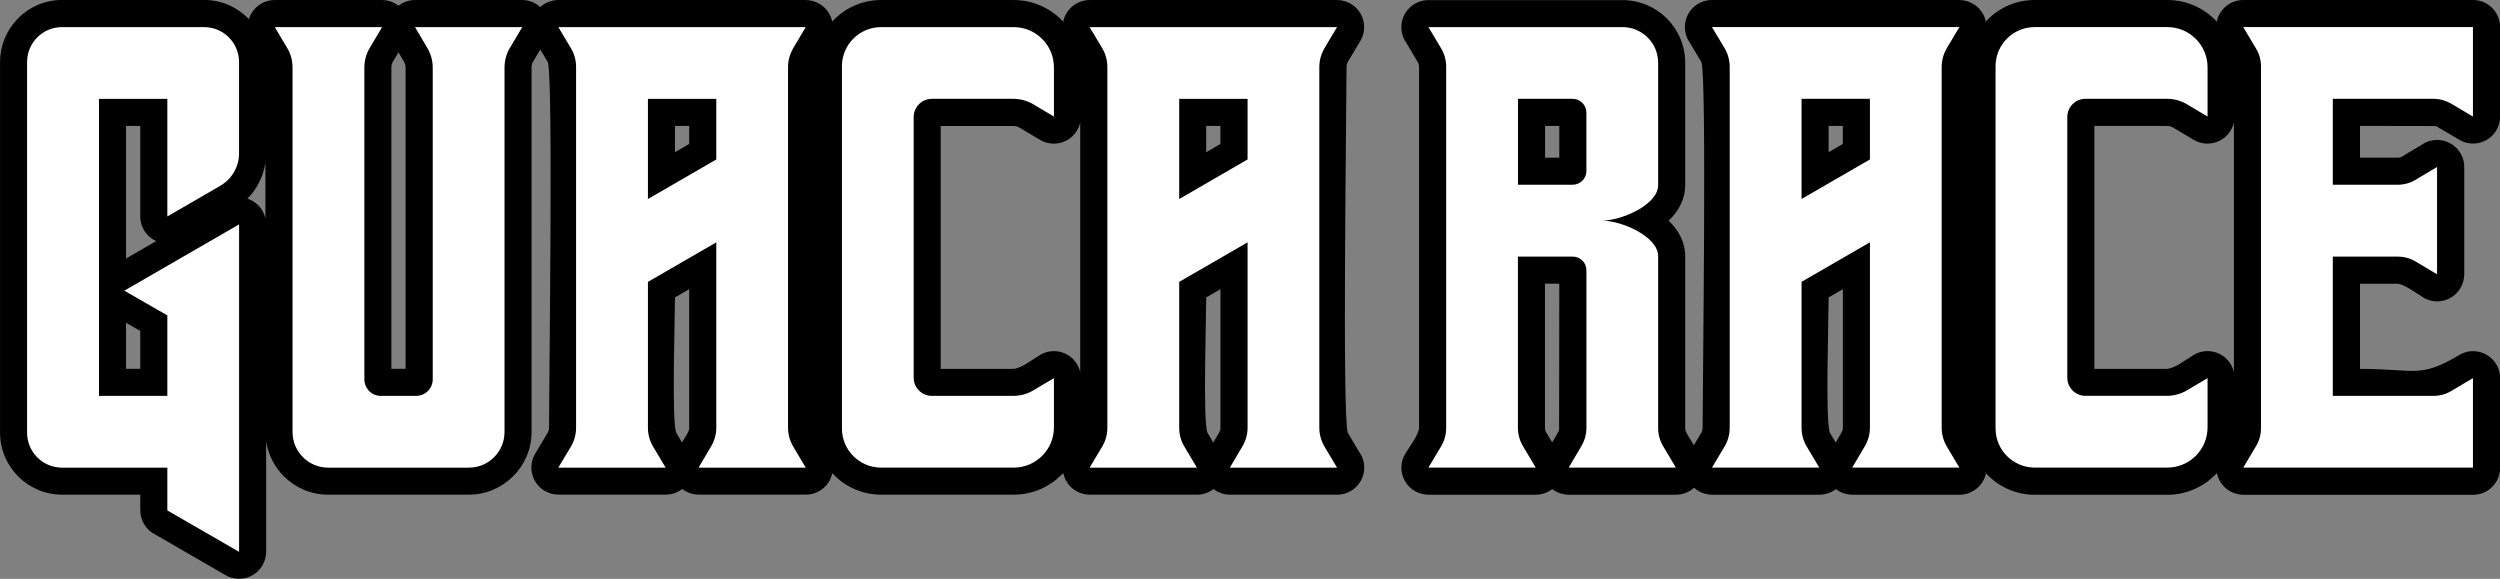 <?xml version="1.0" encoding="UTF-8"?>
<!DOCTYPE svg PUBLIC "-//W3C//DTD SVG 1.1//EN" "http://www.w3.org/Graphics/SVG/1.1/DTD/svg11.dtd">
<!-- Creator: CorelDRAW 2019 (64-Bit) -->
<svg xmlns="http://www.w3.org/2000/svg" xml:space="preserve" width="12.218mm" height="2.829mm" version="1.1" style="shape-rendering:geometricPrecision; text-rendering:geometricPrecision; image-rendering:optimizeQuality; fill-rule:evenodd; clip-rule:evenodd"
viewBox="0 0 695.87 161.11"
 xmlns:xlink="http://www.w3.org/1999/xlink">
 <rect x="0" y="0" width="695.87" height="161.11" fill="#808080" stroke="none"/>
 <defs>
  <style type="text/css">
   <![CDATA[
    .fil0 {fill:black;fill-rule:nonzero}
    .fil1 {fill:white;fill-rule:nonzero}
   ]]>
  </style>
 </defs>
 <g id="Capa_x0020_1">
  <path class="fil0" d="M57.76 45.06c0.35,-0.23 0.65,-0.56 0.88,-0.95 0.23,-0.4 0.36,-0.9 0.36,-1.43l0 -25.43c0,-0.62 -0.24,-1.17 -0.61,-1.54 -0.42,-0.39 -0.97,-0.64 -1.58,-0.64l-39.56 0c-0.6,0 -1.16,0.25 -1.55,0.64l-0.19 0.18c-0.28,0.36 -0.45,0.83 -0.45,1.36l0 103.18c0,0.6 0.25,1.16 0.64,1.55 0.39,0.39 0.95,0.64 1.55,0.64l29.32 0c4.16,0 7.54,3.38 7.54,7.54l0 7.58 4.9 2.83 0 -65.08 -9.37 5.41 0.67 0.39c2.41,1.38 3.76,3.91 3.76,6.5l0.03 22.39c0,4.16 -3.38,7.54 -7.54,7.54l-19.03 0c-4.16,0 -7.54,-3.38 -7.54,-7.54l0 -82.68c0,-4.16 3.38,-7.54 7.54,-7.54l19.03 0c4.16,0 7.54,3.38 7.54,7.54l0 19.67 3.66 -2.11zm13.89 6.59c-0.76,1.31 -1.69,2.53 -2.78,3.63 2.49,0.81 4.41,2.88 5.01,5.46l0 -15.46c-0.34,2.25 -1.1,4.41 -2.23,6.37zm-2.64 -46.58l0.26 0.27c0.94,-3.09 3.82,-5.34 7.21,-5.34l29.87 0c1.3,0.01 2.63,0.35 3.83,1.06l0.75 0.51c1.28,-0.98 2.87,-1.57 4.6,-1.57l29.83 0c1.3,0.01 2.63,0.35 3.83,1.06l1.2 0.88c1.33,-1.2 3.1,-1.94 5.03,-1.94l68.87 0c1.32,0.02 2.65,0.36 3.86,1.09 1.87,1.12 3.08,2.93 3.5,4.91l0.57 -0.6c3.33,-3.33 7.95,-5.4 13.03,-5.4l36.94 0c5.15,0 9.84,2.1 13.23,5.49l0.51 0.56c0.69,-3.45 3.74,-6.05 7.39,-6.05l68.87 0c1.32,0.02 2.65,0.36 3.86,1.09 3.56,2.12 4.72,6.74 2.59,10.3l-3.53 5.92c-0.26,0.69 -0.24,0.57 -0.31,1.31 0,11.93 -1.23,97.9 0.37,101.86l3.09 5.2c0.92,1.25 1.47,2.8 1.47,4.47 0,4.16 -3.38,7.54 -7.54,7.54l-29.83 0c-1.3,-0.01 -2.63,-0.35 -3.83,-1.06l-0.75 -0.51c-1.28,0.98 -2.87,1.57 -4.6,1.57l-29.87 0c-1.32,-0.02 -2.65,-0.36 -3.86,-1.09 -1.89,-1.13 -3.1,-2.95 -3.5,-4.95l-0.53 0.55c-3.42,3.38 -8.1,5.48 -13.23,5.48l-36.94 0c-5.08,0 -9.69,-2.07 -13.03,-5.4l-0.55 -0.58c-0.72,3.41 -3.75,5.97 -7.37,5.97l-29.83 0c-1.3,-0.01 -2.63,-0.35 -3.83,-1.06l-0.75 -0.51c-1.28,0.98 -2.87,1.57 -4.6,1.57l-29.87 0c-1.32,-0.02 -2.65,-0.36 -3.86,-1.09 -3.56,-2.12 -4.72,-6.74 -2.59,-10.3l3.51 -5.9c0.22,-0.38 0.34,-0.84 0.34,-1.34 0,-11.78 1.19,-97.98 -0.34,-101.77l-2.08 -3.5 -2.07 3.45c-0.24,0.4 -0.37,0.96 -0.37,1.57l0 101.45c0,4.78 -1.96,9.14 -5.11,12.3 -3.18,3.17 -7.55,5.14 -12.33,5.14l-39.21 0c-4.78,0 -9.14,-1.96 -12.29,-5.11 -2.6,-2.6 -4.37,-5.99 -4.94,-9.75l0 30.76c-0.02,1.28 -0.34,2.58 -1.03,3.77 -2.08,3.59 -6.69,4.81 -10.27,2.73l-19.52 -11.28c-2.49,-1.22 -4.21,-3.79 -4.21,-6.76l0 -4.37 -21.78 0c-4.77,0 -9.08,-1.94 -12.2,-5.06 -3.12,-3.12 -5.06,-7.44 -5.06,-12.2l0 -103.18c0,-4.47 1.74,-8.58 4.57,-11.65l0.49 -0.54c3.12,-3.12 7.43,-5.06 12.2,-5.06l39.56 0c4.77,0 9.08,1.94 12.19,5.07zm-33.93 66.88l8.39 -4.85c-2.61,-1.18 -4.43,-3.81 -4.43,-6.86l0 -25.19 -3.96 0 0 36.91zm3.96 20.16l-3.96 -2.28 0 12.82 3.96 0 0 -10.54zm94.23 -77.03l-5.7 0c0.27,1.25 0.41,2.51 0.41,3.73l0 86.77c0,3.35 -1.37,6.38 -3.57,8.58 -2.2,2.2 -5.23,3.57 -8.58,3.57l-9.84 0c-3.34,0 -6.38,-1.38 -8.57,-3.59 -2.2,-2.21 -3.55,-5.26 -3.55,-8.56l0 -86.77c0,-1.25 0.13,-2.5 0.39,-3.73l-5.72 0c0.27,1.26 0.4,2.52 0.4,3.73l0 101.45c0,0.67 0.26,1.27 0.68,1.69 0.42,0.42 1.02,0.68 1.68,0.68l39.21 0c0.67,0 1.27,-0.26 1.69,-0.68 0.42,-0.42 0.68,-1.02 0.68,-1.69l0 -101.45c0,-1.25 0.13,-2.5 0.39,-3.73zm-20.82 2.07l-1.53 -2.58 -1.61 2.67c-0.24,0.4 -0.37,0.96 -0.37,1.57l0 83.84 3.96 0 0 -83.84 -0.09 -0.84 -0.37 -0.82zm99.36 1.49c0,-1.16 0.13,-2.35 0.39,-3.55l-44.7 0c0.26,1.21 0.39,2.4 0.39,3.55l0 100.43c0,1.2 -0.12,2.39 -0.36,3.56l5.67 0c-0.26,-1.21 -0.39,-2.41 -0.39,-3.56l0 -40.61c0,-2.96 1.71,-5.53 4.21,-6.76l18.59 -10.75c3.59,-2.08 8.2,-0.85 10.27,2.73 0.69,1.19 1.01,2.49 1.01,3.77l0.02 51.61c0,1.16 -0.14,2.35 -0.4,3.56l5.68 0c-0.26,-1.2 -0.39,-2.4 -0.39,-3.56l0 -100.43zm-23.6 101.77l1.63 2.76 1.63 -2.77 0.3 -0.67 0.07 -0.67 0 -38.57 -3.96 2.29c0,5.86 -0.95,34.29 0.33,37.62zm-15.4 -65.01l-0.01 -27.88c0,-4.16 3.38,-7.54 7.54,-7.54l19.03 0c4.16,0 7.54,3.38 7.54,7.54l0 16.87c0,2.96 -1.71,5.53 -4.21,6.76l-18.59 10.75c-3.59,2.08 -8.2,0.85 -10.27,-2.73 -0.69,-1.19 -1.01,-2.49 -1.03,-3.77zm15.06 -20.34l0 7.3 3.96 -2.3 0 -5.01 -3.96 0zm82.75 -19.97l-25.4 0c-0.93,0 -1.77,0.38 -2.38,0.98 -0.6,0.6 -0.98,1.45 -0.98,2.37l0 100.84c0,0.93 0.38,1.77 0.98,2.38 0.6,0.6 1.45,0.98 2.38,0.98l36.94 0c1.02,0 1.94,-0.4 2.59,-1.05 0.64,-0.67 1.05,-1.58 1.05,-2.59l0 -1.67c-1.29,0.28 -2.56,0.42 -3.76,0.42l-22.69 0c-3.46,0 -6.62,-1.41 -8.9,-3.69 -2.27,-2.27 -3.69,-5.43 -3.69,-8.9l0 -72.58c0,-3.45 1.42,-6.58 3.69,-8.86 2.31,-2.3 5.44,-3.72 8.89,-3.72l22.69 0c1.21,0 2.48,0.14 3.76,0.42l0 -1.67c0,-1.02 -0.4,-1.94 -1.04,-2.57 -0.68,-0.65 -1.6,-1.07 -2.6,-1.07l-11.53 0zm18.52 83.92c1.2,-0.81 2.64,-1.28 4.2,-1.28 3.57,0 6.57,2.49 7.34,5.83l0 -69.46c-0.17,0.75 -0.46,1.49 -0.87,2.18 -2.11,3.57 -6.73,4.76 -10.3,2.65l-5.75 -3.42 -0.83 -0.36 -0.89 -0.09 -20.2 0 0 67.61 20.2 0c2.34,-0.19 5.11,-2.47 7.1,-3.65zm70.54 -80.37c0,-1.16 0.13,-2.35 0.39,-3.55l-44.7 0c0.26,1.21 0.39,2.4 0.39,3.55l0 100.43c0,1.2 -0.12,2.39 -0.36,3.56l5.67 0c-0.26,-1.21 -0.39,-2.41 -0.39,-3.56l0 -40.61c0,-2.96 1.71,-5.53 4.21,-6.76l18.59 -10.75c3.59,-2.08 8.2,-0.85 10.27,2.73 0.69,1.19 1.01,2.49 1.01,3.77l0.02 51.61c0,1.16 -0.14,2.35 -0.4,3.56l5.68 0c-0.26,-1.2 -0.39,-2.4 -0.39,-3.56l0 -100.43zm-23.6 101.77l1.63 2.76 1.63 -2.77 0.3 -0.67 0.07 -0.67 0 -38.57 -3.96 2.29c0,5.86 -0.95,34.29 0.33,37.62zm-15.4 -65.01l-0.01 -27.88c0,-4.16 3.38,-7.54 7.54,-7.54l19.03 0c4.16,0 7.54,3.38 7.54,7.54l0 16.87c0,2.96 -1.71,5.53 -4.21,6.76l-18.59 10.75c-3.59,2.08 -8.2,0.85 -10.27,-2.73 -0.69,-1.19 -1.01,-2.49 -1.03,-3.77zm15.06 -20.34l0 7.3 3.96 -2.3 0 -5.01 -3.96 0z"/>
  <path class="fil1" d="M61.34 51.68c3.21,-1.84 5.2,-5.29 5.2,-8.99l0 -25.43c0,-5.37 -4.35,-9.72 -9.72,-9.72l-39.56 0c-5.37,0 -9.72,4.35 -9.72,9.72l0 103.18c0,5.37 4.35,9.72 9.72,9.72l29.32 0 0 11.91 19.97 11.53 0 -91.15 -31.94 18.45 11.97 6.89 0 0 0 11.74 0 10.66 -19.03 0 0 -82.68 19.03 0 0 32.73 14.77 -8.55zm79.08 -44.14l-24.9 0 3.41 5.78c1,1.67 1.52,3.57 1.52,5.49l0 86.77c0,2.54 -2.07,4.61 -4.61,4.61l-9.84 0c-2.54,0 -4.58,-2.07 -4.58,-4.61l0 -86.77c0,-1.93 0.5,-3.82 1.49,-5.46l3.45 -5.81 -29.87 0 3.45 5.81c1,1.63 1.49,3.53 1.49,5.46l0 101.45c0,5.46 4.44,9.9 9.89,9.9l39.21 0c5.46,0 9.9,-4.44 9.9,-9.9l0 -101.45c0,-1.93 0.5,-3.82 1.49,-5.46l3.45 -5.81 -4.93 0 0 0zm78.93 11.09c0,-1.81 0.5,-3.59 1.4,-5.17l3.53 -5.92 -68.87 0 3.54 5.92c0.93,1.58 1.4,3.36 1.4,5.17l0 100.43c0,1.81 -0.47,3.59 -1.4,5.17l-3.54 5.93 29.87 0 -3.53 -5.93c-0.93,-1.57 -1.4,-3.35 -1.4,-5.17l0 -40.61 19.03 -11 0 51.61c0,1.81 -0.5,3.59 -1.43,5.17l-3.5 5.93 29.83 0 -3.53 -5.93c-0.91,-1.57 -1.4,-3.35 -1.4,-5.17l0 -100.43zm-39 36.76l0 -27.88 19.03 0 0 16.87 -19.03 11.01zm90.29 -47.85l-25.4 0c-6.01,0 -10.89,4.88 -10.89,10.88l0 100.84c0,6.01 4.88,10.89 10.89,10.89l36.94 0c6.16,0 11.18,-5 11.18,-11.18l0 -13.72 -5.75 3.41c-1.69,1 -3.62,1.52 -5.55,1.52l-22.69 0c-2.77,0 -5.05,-2.25 -5.05,-5.05l0 -72.58c0,-2.77 2.27,-5.05 5.05,-5.05l22.69 0c1.93,0 3.86,0.52 5.55,1.52l5.75 3.42 0 -13.72c0,-6.16 -5.02,-11.18 -11.18,-11.18l-11.53 0 0 0zm96.59 11.09c0,-1.81 0.5,-3.59 1.4,-5.17l3.53 -5.92 -68.87 0 3.54 5.92c0.93,1.58 1.4,3.36 1.4,5.17l0 100.43c0,1.81 -0.47,3.59 -1.4,5.17l-3.54 5.93 29.87 0 -3.53 -5.93c-0.93,-1.57 -1.4,-3.35 -1.4,-5.17l0 -40.61 19.03 -11 0 51.61c0,1.81 -0.5,3.59 -1.43,5.17l-3.5 5.93 29.83 0 -3.53 -5.93c-0.91,-1.57 -1.4,-3.35 -1.4,-5.17l0 -100.43zm-39 36.76l0 -27.88 19.03 0 0 16.87 -19.03 11.01z"/>
  <path class="fil0" d="M469.14 119.83c0.46,1.2 1.67,2.9 2.36,4.07l2.08 -3.51c0.22,-0.38 0.34,-0.84 0.34,-1.34 0,-11.78 1.19,-97.98 -0.34,-101.77l-3.22 -5.41c-0.87,-1.23 -1.38,-2.73 -1.38,-4.34 0,-4.16 3.38,-7.54 7.54,-7.54l68.87 0c1.32,0.02 2.65,0.36 3.86,1.09 1.87,1.12 3.08,2.93 3.5,4.91l0.57 -0.6c3.33,-3.33 7.95,-5.4 13.03,-5.4l36.94 0c5.15,0 9.84,2.1 13.23,5.49l0.51 0.56c0.69,-3.45 3.74,-6.05 7.39,-6.05l63.94 0c4.16,0 7.54,3.38 7.54,7.54l0 24.9c-0.01,1.3 -0.35,2.63 -1.06,3.83 -2.11,3.57 -6.73,4.76 -10.3,2.65l-6.07 -3.59 -0.54 -0.24 -21.03 -0.04 0 8.84 10.54 0 0.59 -0.06 0.46 -0.19 5.56 -3.31c1.22,-0.87 2.72,-1.37 4.33,-1.37 4.16,0 7.54,3.38 7.54,7.54l0 29.87c-0.02,1.32 -0.36,2.65 -1.09,3.86 -2.12,3.56 -6.74,4.72 -10.3,2.59 -1.63,-0.97 -5.17,-3.64 -7.09,-3.84l-10.54 0 0 23.7c15.38,0 16.56,2.67 27.28,-3.66 1.2,-0.8 2.64,-1.27 4.19,-1.27 4.16,0 7.54,3.38 7.54,7.54l0 24.9c0,4.16 -3.38,7.54 -7.54,7.54l-63.94 0c-1.32,-0.02 -2.65,-0.36 -3.86,-1.09 -1.89,-1.13 -3.1,-2.95 -3.5,-4.95l-0.53 0.55c-3.42,3.38 -8.1,5.48 -13.23,5.48l-36.94 0c-5.08,0 -9.69,-2.07 -13.03,-5.4l-0.55 -0.58c-0.72,3.41 -3.75,5.97 -7.37,5.97l-29.83 0c-1.3,-0.01 -2.63,-0.35 -3.83,-1.06l-0.75 -0.51c-1.28,0.98 -2.87,1.57 -4.6,1.57l-29.87 0c-1.32,-0.02 -2.65,-0.36 -3.86,-1.09l-1.16 -0.85c-1.34,1.21 -3.11,1.94 -5.05,1.94l-29.83 0c-1.3,-0.01 -2.63,-0.35 -3.83,-1.06l-0.75 -0.51c-1.28,0.98 -2.87,1.57 -4.6,1.57l-29.87 0c-1.32,-0.02 -2.65,-0.36 -3.86,-1.09 -3.56,-2.12 -4.72,-6.74 -2.59,-10.3 1.16,-1.95 3.62,-5.05 3.85,-7.18l0 -100.54 -0.08 -0.67 -0.26 -0.61 -3.22 -5.42c-0.87,-1.22 -1.37,-2.72 -1.37,-4.33 0,-4.16 3.38,-7.54 7.54,-7.54l54.01 0c4.82,0 9.19,1.96 12.35,5.11 3.16,3.16 5.11,7.52 5.11,12.34l0 34.07c0,3.87 -1.82,7.2 -4.6,9.88 2.79,2.68 4.6,6.01 4.6,9.88l0 47.82 0.07 0.72zm-14.77 2.78c-0.24,-1.17 -0.37,-2.35 -0.37,-3.5l0 -47.82c0,-0.54 -0.52,0.41 -1.21,-0.02 -1.77,-1.1 -3.84,-1.9 -5.52,-2.2 1.16,1.77 1.83,3.88 1.83,6.13l0 43.91c0,1.15 -0.13,2.33 -0.38,3.5l5.65 0zm-8.45 -55.26l0 -11.9 -0.51 0.48c-2.03,1.87 -4.74,3.01 -7.67,3.01l-15.21 0c-4.16,0 -7.54,-3.38 -7.54,-7.54l0 -23.91c0,-4.16 3.38,-7.54 7.54,-7.54l15.21 0c3.13,0 5.97,1.27 8.03,3.33l0.65 0.73c1.66,1.98 2.68,4.52 2.68,7.29l0 16.29c0,2.23 -0.67,4.34 -1.82,6.11 1.69,-0.3 3.78,-1.09 5.51,-2.19 0.68,-0.43 1.2,0.52 1.2,-0.01l0 -34.07c0,-0.66 -0.27,-1.27 -0.69,-1.69 -0.42,-0.42 -1.03,-0.69 -1.7,-0.69l-41.9 0c0.24,1.16 0.36,2.32 0.36,3.5l0 100.54c0,1.15 -0.13,2.34 -0.37,3.5l5.66 0c-0.26,-1.18 -0.39,-2.36 -0.39,-3.5l0 -47.7c0,-4.16 3.38,-7.54 7.54,-7.54l15.24 0c3.11,0 5.97,1.26 8.03,3.32l0.15 0.15zm-15.54 52.99l1.66 2.79c0.68,-1.14 1.36,-2.23 1.93,-3.42l0.06 -40.76 -3.99 0 0 40.17 0.06 0.64 0.28 0.58zm-0.31 -85.3l0 8.84 3.96 0 0 -8.84 -3.96 0zm102.86 -16.41c0,-1.16 0.13,-2.35 0.39,-3.55l-44.7 0c0.26,1.21 0.39,2.4 0.39,3.55l0 100.43c0,1.2 -0.12,2.39 -0.36,3.56l5.67 0c-0.26,-1.21 -0.39,-2.41 -0.39,-3.56l0 -40.61c0,-2.96 1.71,-5.53 4.21,-6.76l18.59 -10.75c3.59,-2.08 8.2,-0.85 10.27,2.73 0.69,1.19 1.01,2.49 1.01,3.77l0.02 51.61c0,1.16 -0.14,2.35 -0.4,3.56l5.68 0c-0.26,-1.2 -0.39,-2.4 -0.39,-3.56l0 -100.43zm-23.6 101.77l1.63 2.76 1.63 -2.77 0.3 -0.67 0.07 -0.67 0 -38.57 -3.96 2.29c0,5.86 -0.95,34.29 0.33,37.62zm-15.4 -65.01l-0.01 -27.88c0,-4.16 3.38,-7.54 7.54,-7.54l19.03 0c4.16,0 7.54,3.38 7.54,7.54l0 16.87c0,2.96 -1.71,5.53 -4.21,6.76l-18.59 10.75c-3.59,2.08 -8.2,0.85 -10.27,-2.73 -0.69,-1.19 -1.01,-2.49 -1.03,-3.77zm15.06 -20.34l0 7.3 3.96 -2.3 0 -5.01 -3.96 0zm82.75 -19.97l-25.4 0c-0.93,0 -1.77,0.38 -2.38,0.98 -0.6,0.6 -0.98,1.45 -0.98,2.37l0 100.84c0,0.93 0.38,1.77 0.98,2.38 0.6,0.6 1.45,0.98 2.38,0.98l36.94 0c1.02,0 1.94,-0.4 2.59,-1.05 0.64,-0.67 1.05,-1.58 1.05,-2.59l0 -1.67c-1.29,0.28 -2.56,0.42 -3.76,0.42l-22.69 0c-3.46,0 -6.62,-1.41 -8.9,-3.69 -2.27,-2.27 -3.69,-5.43 -3.69,-8.9l0 -72.58c0,-3.45 1.42,-6.58 3.69,-8.86 2.31,-2.3 5.44,-3.72 8.89,-3.72l22.69 0c1.21,0 2.48,0.14 3.76,0.42l0 -1.67c0,-1.02 -0.4,-1.94 -1.04,-2.57 -0.68,-0.65 -1.6,-1.07 -2.6,-1.07l-11.53 0zm18.52 83.92c1.2,-0.81 2.64,-1.28 4.2,-1.28 3.57,0 6.57,2.49 7.34,5.83l0 -69.46c-0.17,0.75 -0.46,1.49 -0.87,2.18 -2.11,3.57 -6.73,4.76 -10.3,2.65l-5.75 -3.42 -0.83 -0.36 -0.89 -0.09 -20.2 0 0 67.61 20.2 0c2.34,-0.19 5.11,-2.47 7.1,-3.65zm26.26 -83.92c0.23,1.12 0.35,2.26 0.35,3.38l0 100.78c0,1.13 -0.11,2.27 -0.35,3.38l44.28 0 0 -5.27c-1.14,0.24 -2.3,0.37 -3.41,0.37l-28.06 0c-4.16,0 -7.54,-3.38 -7.54,-7.54l0 -38.77c0,-4.16 3.38,-7.54 7.54,-7.54l18.07 0c1.14,0 2.28,0.11 3.41,0.35l0 -5.62c-1.13,0.23 -2.27,0.35 -3.41,0.35l-18.07 0c-4.16,0 -7.54,-3.38 -7.54,-7.54l0 -23.91c0,-4.16 3.38,-7.54 7.54,-7.54l28.06 0c1.1,0 2.25,0.13 3.41,0.37l0 -5.27 -44.28 0z"/>
  <path class="fil1" d="M462.91 124.16c-0.91,-1.52 -1.37,-3.27 -1.37,-5.05l0 -47.82c0,-5.46 -10.19,-9.89 -15.62,-9.89 5.43,0 15.62,-4.41 15.62,-9.87l0 -34.07c0,-5.48 -4.44,-9.92 -9.93,-9.92l-54.01 0 3.57 5.98c0.91,1.55 1.37,3.27 1.37,5.05l0 100.54c0,1.78 -0.47,3.54 -1.37,5.05l-3.57 5.99 29.87 0 -3.56 -5.99c-0.91,-1.52 -1.4,-3.27 -1.4,-5.05l0 -47.7 15.24 0c2.11,0 3.83,1.69 3.83,3.79l0 43.91c0,1.78 -0.5,3.51 -1.4,5.05l-3.53 5.99 29.83 0 -3.56 -5.99zm-40.38 -72.75l0 -23.91 15.21 0c2.11,0 3.83,1.72 3.83,3.82l0 16.29c0,2.1 -1.72,3.8 -3.83,3.8l-15.21 0zm117.93 -32.79c0,-1.81 0.5,-3.59 1.4,-5.17l3.53 -5.92 -68.87 0 3.54 5.92c0.93,1.58 1.4,3.36 1.4,5.17l0 100.43c0,1.81 -0.47,3.59 -1.4,5.17l-3.54 5.93 29.87 0 -3.53 -5.93c-0.93,-1.57 -1.4,-3.35 -1.4,-5.17l0 -40.61 19.03 -11 0 51.61c0,1.81 -0.5,3.59 -1.43,5.17l-3.5 5.93 29.83 0 -3.53 -5.93c-0.91,-1.57 -1.4,-3.35 -1.4,-5.17l0 -100.43zm-39 36.76l0 -27.88 19.03 0 0 16.87 -19.03 11.01zm90.29 -47.85l-25.4 0c-6.01,0 -10.89,4.88 -10.89,10.88l0 100.84c0,6.01 4.88,10.89 10.89,10.89l36.94 0c6.16,0 11.18,-5 11.18,-11.18l0 -13.72 -5.75 3.41c-1.69,1 -3.62,1.52 -5.55,1.52l-22.69 0c-2.77,0 -5.05,-2.25 -5.05,-5.05l0 -72.58c0,-2.77 2.27,-5.05 5.05,-5.05l22.69 0c1.93,0 3.86,0.52 5.55,1.52l5.75 3.42 0 -13.72c0,-6.16 -5.02,-11.18 -11.18,-11.18l-11.53 0 0 0zm32.65 0l3.62 6.07c0.88,1.46 1.32,3.15 1.32,4.85l0 100.78c0,1.69 -0.44,3.35 -1.32,4.85l-3.62 6.07 63.94 0 0 -24.9 -6.07 3.59c-1.49,0.88 -3.16,1.34 -4.88,1.34l-28.06 0 0 -38.77 18.07 0c1.72,0 3.38,0.44 4.88,1.31l6.07 3.62 0 -29.87 -6.07 3.62c-1.49,0.88 -3.16,1.32 -4.88,1.32l-18.07 0 0 -23.91 28.06 0c1.72,0 3.38,0.47 4.88,1.34l6.07 3.59 0 -24.9 -63.94 0z"/>
 </g>
</svg>

